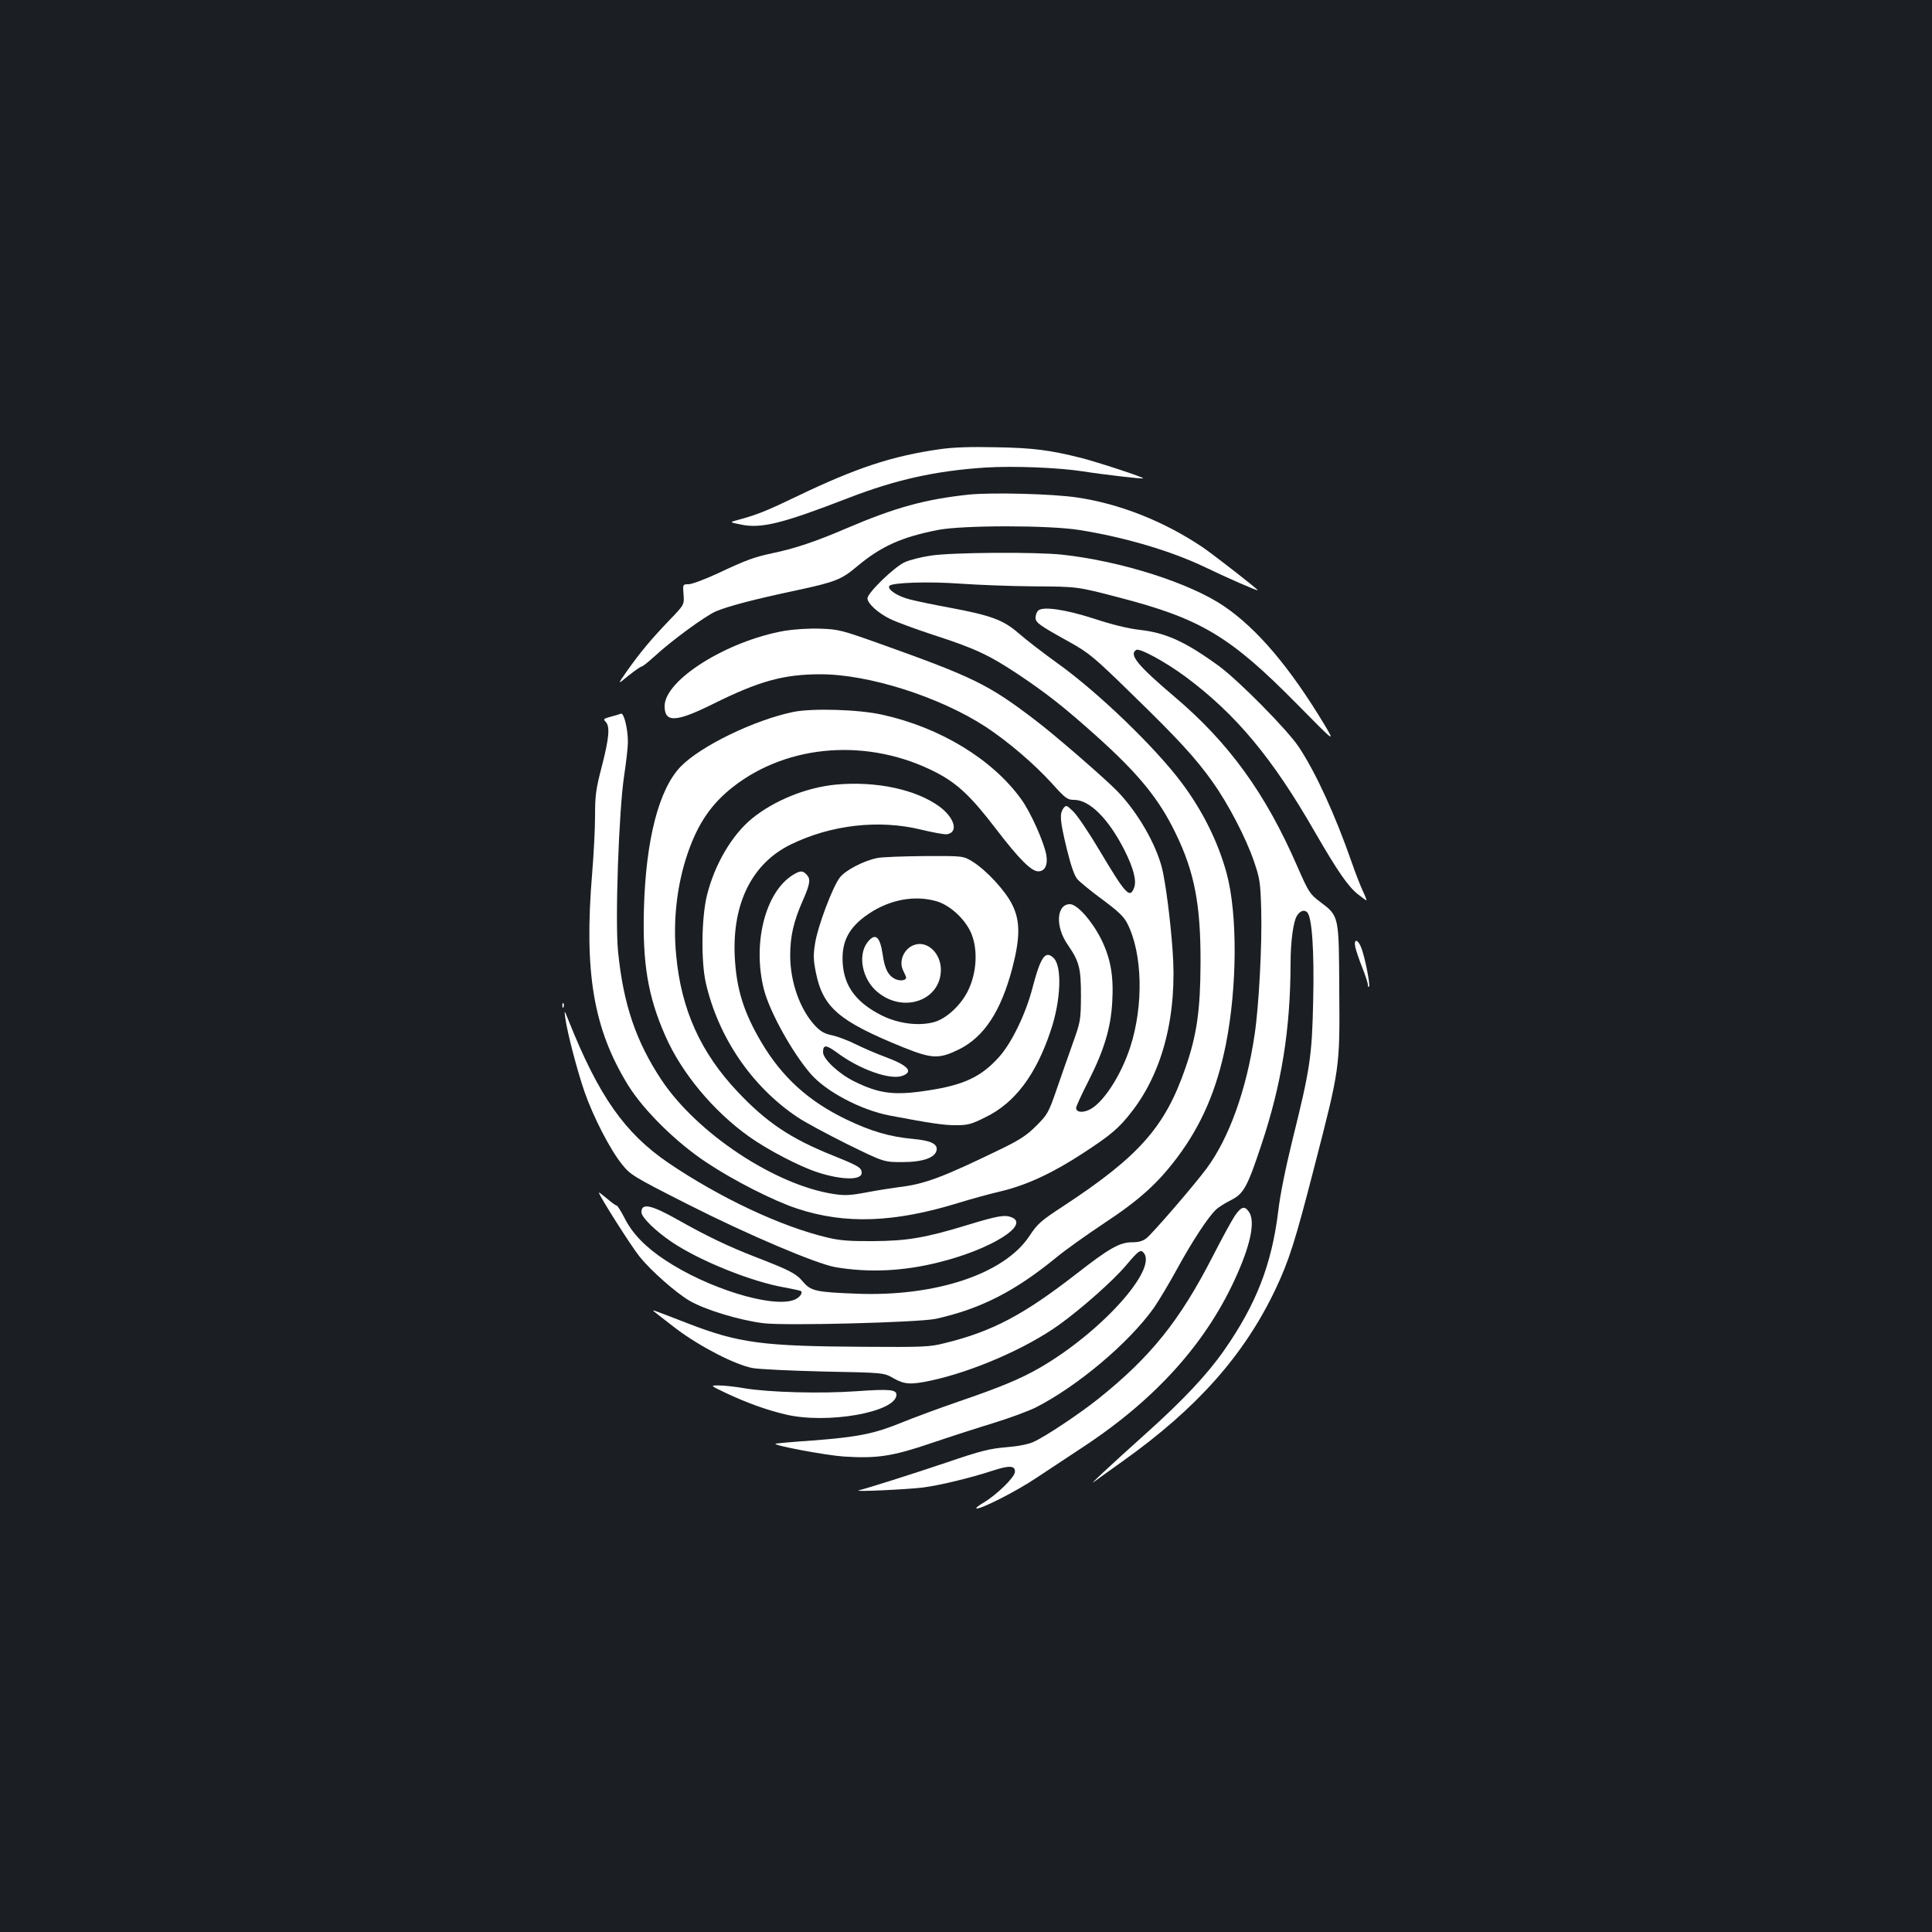 <?xml version="1.0" standalone="no"?>
<!DOCTYPE svg PUBLIC "-//W3C//DTD SVG 20010904//EN"
 "http://www.w3.org/TR/2001/REC-SVG-20010904/DTD/svg10.dtd">
<svg version="1.0" xmlns="http://www.w3.org/2000/svg"
 width="1000pt" height="1000pt" viewBox="0 0 1000 1000"
 preserveAspectRatio="xMidYMid meet">
<rect width="100%" height="100%" fill="#1b1f23"/>
<g transform="translate(0,1000) scale(0.1,-0.1)"
fill="#ffffff" stroke="none">
<path d="M4865 7675 c-247 -35 -434 -97 -738 -243 -160 -77 -210 -97 -307
-123 -45 -12 -45 -12 15 -24 105 -22 212 4 560 139 245 94 448 139 705 156
149 9 378 0 507 -20 93 -15 307 -40 310 -36 5 5 -235 84 -322 106 -159 40
-249 52 -440 55 -130 3 -221 0 -290 -10z"/>
<path d="M5015 7440 c-226 -24 -383 -67 -637 -176 -156 -67 -266 -104 -383
-128 -92 -20 -132 -34 -278 -103 -67 -31 -136 -57 -153 -57 -30 0 -30 0 -26
-53 4 -53 4 -53 -75 -135 -94 -98 -152 -168 -219 -263 -49 -70 -49 -70 9 -22
33 26 63 47 68 47 5 0 35 24 67 53 89 82 260 207 316 232 63 27 199 63 421
110 200 43 230 55 312 124 123 103 229 151 418 188 129 25 572 25 730 0 234
-37 476 -108 655 -194 114 -55 270 -123 270 -118 0 6 -226 182 -286 223 -199
134 -430 225 -649 257 -125 19 -440 27 -560 15z"/>
<path d="M4817 7124 c-48 -7 -108 -22 -134 -34 -54 -24 -193 -159 -193 -187 0
-26 54 -76 118 -107 30 -15 131 -52 225 -83 213 -69 286 -103 438 -204 148
-99 239 -171 401 -316 222 -199 328 -329 414 -508 97 -200 129 -368 128 -670
-1 -244 -19 -372 -79 -545 -105 -303 -239 -455 -630 -712 -118 -77 -135 -92
-177 -156 -131 -197 -488 -315 -898 -298 -208 8 -233 14 -274 62 -36 43 -68
59 -251 130 -132 51 -249 107 -396 190 -138 78 -189 89 -189 40 0 -27 73 -98
159 -156 145 -97 413 -205 583 -234 43 -8 81 -16 84 -19 11 -11 -10 -36 -38
-46 -117 -41 -447 62 -664 206 -101 66 -171 138 -210 216 -19 37 -38 67 -42
67 -5 0 -27 16 -50 36 -23 19 -42 34 -42 31 0 -14 168 -279 211 -332 58 -72
187 -186 257 -227 79 -47 261 -102 384 -117 114 -14 806 4 893 23 232 52 408
142 622 317 48 40 160 119 247 177 182 120 278 206 380 342 125 167 204 349
251 584 59 298 61 675 4 886 -44 161 -124 324 -234 470 -137 183 -432 467
-640 616 -71 51 -161 120 -200 154 -81 71 -142 94 -361 135 -77 14 -168 33
-203 42 -65 16 -119 52 -108 70 11 18 206 24 367 12 85 -6 256 -13 380 -14
225 -1 225 -1 440 -57 424 -110 576 -200 923 -552 198 -201 198 -201 143 -108
-179 297 -348 497 -520 614 -176 120 -533 234 -838 267 -138 15 -573 12 -681
-5z"/>
<path d="M5373 6839 c-7 -7 -13 -23 -13 -36 0 -26 20 -40 179 -128 96 -54 123
-75 316 -264 241 -234 333 -334 422 -459 79 -111 173 -290 214 -412 30 -87 33
-108 37 -250 5 -179 -12 -498 -34 -644 -42 -286 -132 -536 -248 -693 -61 -83
-280 -337 -312 -362 -19 -15 -41 -21 -74 -21 -64 0 -118 -30 -292 -166 -272
-211 -433 -296 -678 -356 -79 -20 -109 -21 -420 -19 -525 3 -646 19 -912 122
-191 74 -184 71 -173 61 6 -5 58 -46 117 -91 123 -92 301 -184 393 -202 33 -6
200 -14 370 -18 310 -6 310 -6 360 -35 57 -32 88 -34 193 -12 218 47 494 167
664 289 118 85 279 228 346 307 65 77 76 85 92 65 72 -86 -223 -412 -537 -594
-100 -58 -207 -102 -423 -176 -102 -35 -234 -84 -295 -109 -140 -57 -224 -74
-459 -92 -104 -7 -191 -15 -192 -17 -10 -9 263 -60 354 -66 171 -11 251 1 451
69 97 33 243 80 325 105 81 25 178 61 215 79 217 110 483 334 613 516 25 36
79 126 120 201 78 143 162 271 202 308 12 12 47 34 77 49 66 33 85 67 158 287
105 315 150 596 151 940 0 110 14 216 33 245 16 26 38 33 53 18 25 -25 37
-201 31 -457 -6 -287 -16 -354 -106 -716 -36 -146 -66 -293 -75 -375 -34 -276
-114 -482 -282 -722 -87 -124 -211 -256 -405 -430 -184 -165 -303 -276 -265
-247 12 9 77 56 146 105 385 274 629 549 791 889 71 150 102 247 200 628 135
523 134 516 131 919 -2 391 0 385 -99 460 -54 41 -59 49 -118 183 -164 378
-354 640 -635 878 -192 163 -238 219 -199 243 18 11 153 -63 257 -140 260
-194 447 -418 667 -801 118 -204 172 -283 224 -324 21 -17 41 -31 43 -31 3 0
-5 21 -18 48 -12 26 -38 92 -57 147 -86 247 -186 465 -274 598 -58 88 -310
343 -413 419 -173 126 -275 173 -412 188 -60 7 -142 27 -233 57 -151 49 -269
66 -292 42z"/>
<path d="M4061 6735 c-300 -53 -621 -255 -621 -390 0 -87 59 -84 254 13 236
117 363 152 553 152 250 0 617 -117 855 -272 114 -75 249 -190 342 -292 71
-79 81 -86 115 -86 81 0 179 -98 262 -262 46 -92 63 -157 49 -193 -22 -58 -43
-35 -180 195 -54 91 -115 181 -135 200 -35 34 -37 34 -51 16 -20 -29 -18 -62
17 -207 22 -89 39 -140 55 -159 13 -15 71 -63 130 -106 82 -61 111 -88 129
-124 79 -155 85 -424 15 -640 -50 -153 -145 -296 -216 -326 -36 -15 -64 -10
-64 12 0 7 29 71 65 141 80 158 115 274 122 408 8 134 -9 227 -58 325 -48 95
-124 180 -161 180 -70 0 -77 -116 -12 -209 61 -89 69 -122 69 -266 -1 -128 -2
-132 -44 -250 -24 -66 -61 -174 -84 -240 -39 -112 -45 -124 -102 -181 -48 -48
-83 -72 -175 -117 -315 -153 -404 -186 -540 -202 -30 -4 -103 -15 -161 -26
-89 -17 -117 -18 -175 -9 -304 47 -706 314 -890 590 -132 199 -198 392 -225
666 -16 158 4 733 32 912 10 67 19 144 19 171 0 70 -21 153 -36 147 -7 -3 -31
-10 -54 -16 -36 -10 -39 -12 -25 -26 23 -24 18 -83 -20 -231 -31 -118 -35
-151 -35 -257 0 -66 -7 -200 -15 -296 -43 -515 7 -806 186 -1097 82 -132 252
-299 409 -402 140 -93 346 -197 464 -236 249 -83 505 -74 841 30 61 19 160 46
220 60 132 32 266 95 419 195 146 95 188 131 253 215 162 207 238 505 212 840
-12 164 -36 344 -54 420 -32 127 -127 292 -232 400 -64 66 -329 296 -429 371
-239 182 -316 219 -794 390 -205 73 -220 77 -315 80 -59 2 -134 -3 -184 -11z"/>
<path d="M4106 6315 c-203 -42 -480 -177 -583 -283 -112 -116 -180 -376 -190
-734 -8 -282 20 -454 110 -658 84 -193 249 -391 434 -523 97 -69 260 -154 355
-185 124 -40 228 -42 228 -3 0 27 -15 36 -149 90 -219 88 -343 171 -493 330
-191 202 -292 425 -318 705 -18 181 4 370 61 534 53 152 122 252 233 339 288
225 707 254 1055 73 107 -56 179 -124 305 -289 121 -158 184 -221 220 -221 34
0 50 32 42 83 -11 65 -81 223 -130 290 -149 207 -420 372 -721 438 -120 27
-362 34 -459 14z"/>
<path d="M4327 5939 c-154 -15 -320 -82 -435 -176 -104 -85 -194 -239 -233
-398 -28 -114 -31 -339 -6 -451 64 -282 238 -538 474 -696 38 -26 154 -88 258
-140 190 -93 190 -93 285 -93 107 0 172 23 178 63 5 32 -33 49 -123 57 -119
11 -216 39 -345 101 -195 94 -332 218 -439 399 -92 155 -130 278 -138 445 -13
276 91 483 292 580 208 101 454 129 672 76 62 -15 122 -26 134 -24 61 9 41 84
-38 143 -122 89 -328 133 -536 114z"/>
<path d="M4541 5559 c-70 -14 -165 -63 -194 -101 -38 -49 -115 -255 -128 -340
-10 -61 -9 -87 4 -152 37 -182 120 -252 452 -387 150 -60 185 -61 288 -11 131
65 218 198 277 422 41 159 41 244 -1 328 -35 71 -131 175 -203 221 -50 31 -50
31 -250 30 -111 -1 -221 -5 -245 -10z m307 -224 c74 -22 154 -99 182 -173 31
-81 25 -192 -15 -280 -35 -79 -113 -153 -179 -172 -79 -22 -184 -9 -270 33
-132 66 -195 149 -204 268 -8 114 30 189 134 259 109 74 239 98 352 65z"/>
<path d="M4491 5124 c-53 -67 -29 -192 50 -258 134 -113 328 -45 329 114 0 87
-71 153 -138 129 -53 -18 -82 -85 -57 -133 8 -16 15 -32 15 -36 0 -15 -30 -19
-55 -8 -37 17 -56 53 -66 126 -14 95 -38 116 -78 66z"/>
<path d="M4105 5472 c-145 -89 -212 -358 -150 -597 31 -116 146 -323 240 -432
80 -93 260 -188 410 -217 211 -40 285 -51 346 -50 58 0 78 5 151 42 152 74
261 220 337 449 52 154 59 330 15 374 -43 42 -67 8 -109 -151 -35 -137 -109
-289 -174 -361 -92 -103 -184 -146 -373 -174 -169 -26 -248 -16 -377 48 -79
39 -161 115 -161 151 0 40 16 39 72 -2 115 -86 273 -143 337 -121 61 21 33 54
-86 98 -44 16 -113 46 -152 65 -39 20 -95 41 -123 47 -42 9 -61 20 -91 52 -77
84 -127 225 -127 362 0 99 18 177 65 283 39 89 42 113 19 136 -20 21 -32 20
-69 -2z"/>
<path d="M7015 5098 c4 -18 20 -66 36 -106 16 -40 29 -80 29 -89 0 -9 3 -14 6
-10 8 7 -23 161 -41 204 -18 44 -39 44 -30 1z"/>
<path d="M2911 4794 c0 -11 3 -14 6 -6 3 7 2 16 -1 19 -3 4 -6 -2 -5 -13z"/>
<path d="M2926 4730 c11 -79 62 -272 99 -380 46 -132 134 -302 194 -376 44
-55 56 -63 340 -207 312 -158 667 -309 766 -326 172 -29 350 -21 533 25 271
67 478 196 376 234 -34 13 -71 7 -228 -41 -216 -66 -311 -82 -486 -83 -119 -1
-173 3 -235 18 -240 56 -559 206 -827 388 -225 154 -359 345 -514 733 -24 60
-24 60 -18 15z"/>
<path d="M6392 3708 c-16 -24 -68 -119 -116 -213 -171 -333 -321 -519 -591
-735 -99 -79 -275 -196 -335 -223 -29 -13 -80 -23 -143 -28 -83 -7 -130 -18
-305 -78 -190 -64 -409 -133 -457 -145 -36 -9 258 5 335 15 89 12 245 50 352
85 94 31 124 29 121 -6 -3 -28 -93 -116 -161 -157 -24 -14 -41 -27 -39 -30 12
-11 204 85 315 160 70 46 179 118 242 160 380 251 643 547 795 895 71 161 92
274 59 320 -22 32 -39 27 -72 -20z"/>
<path d="M3759 2789 c109 -51 206 -86 306 -110 217 -52 575 12 575 102 0 27
-39 30 -208 18 -183 -13 -448 -6 -577 15 -49 9 -110 15 -135 15 -45 0 -45 0
39 -40z"/>
</g>
</svg>
